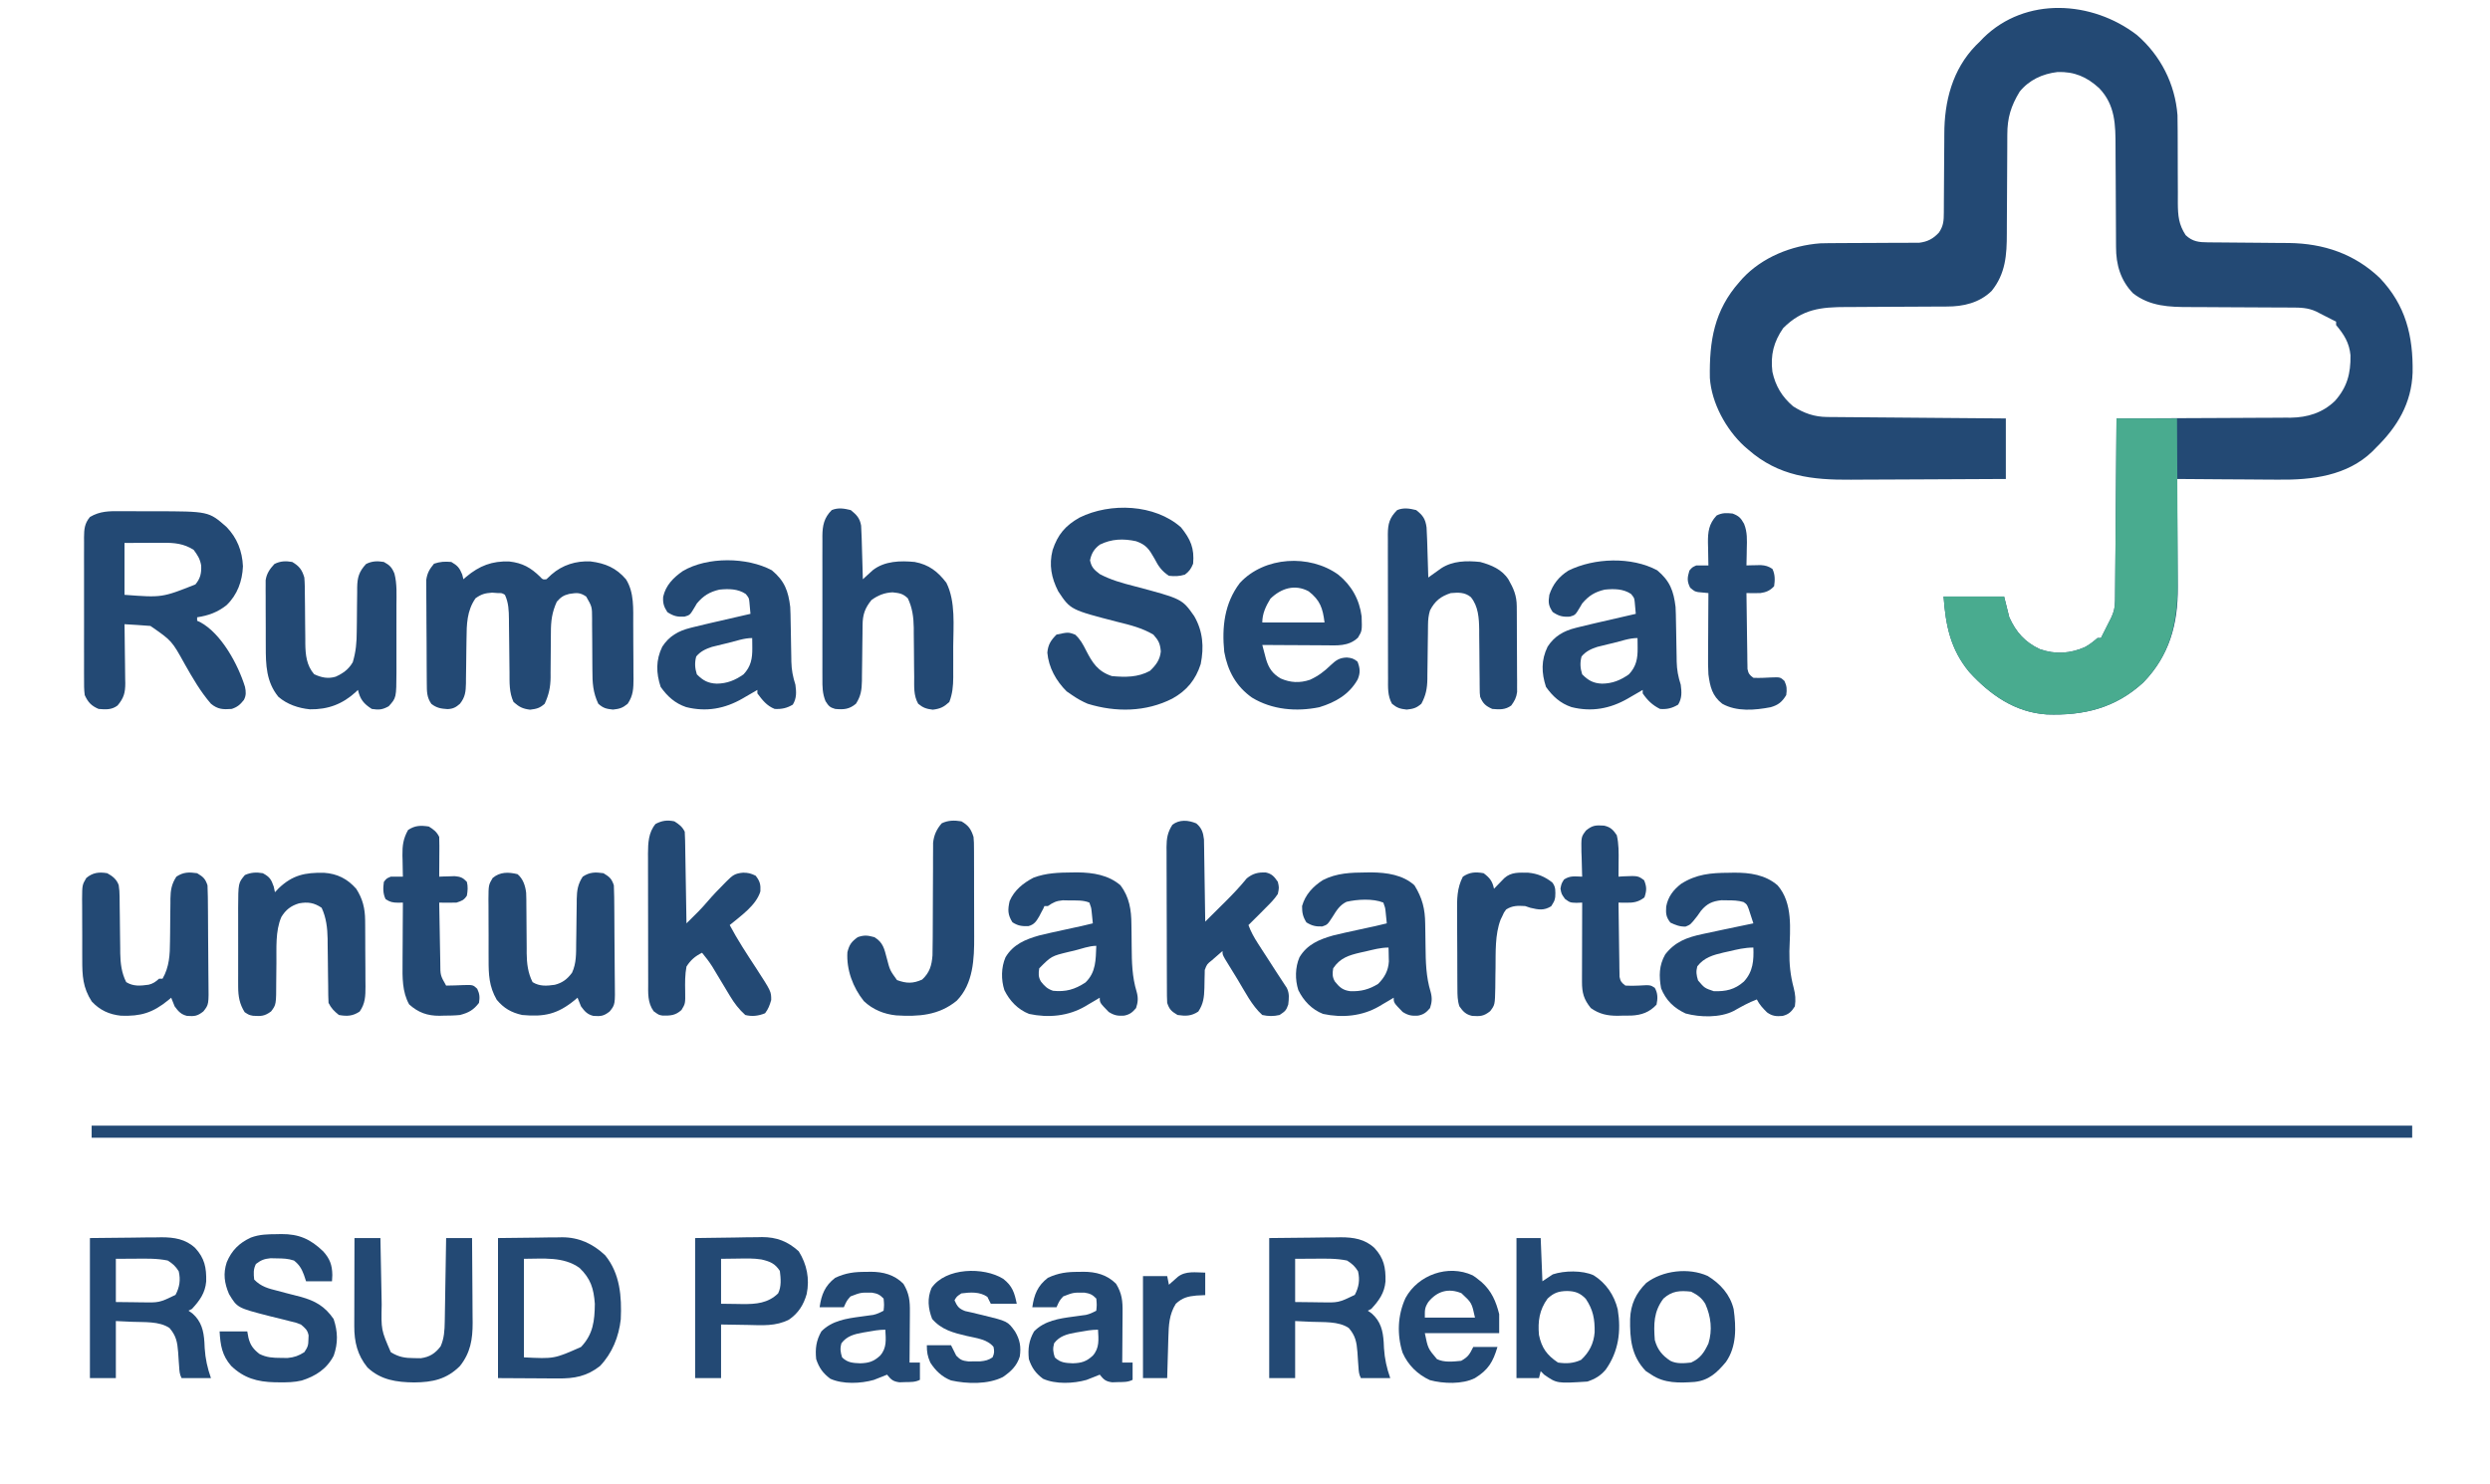 <?xml version="1.0" encoding="UTF-8"?>
<svg version="1.1" xmlns="http://www.w3.org/2000/svg" width="1440" height="858">
<path d="M0 0 C13.72 11.803 22.154 28.368 23.524 46.428 C23.606 49.614 23.646 52.794 23.63 55.98 C23.621 58.08 23.631 60.179 23.647 62.278 C23.686 68.236 23.688 74.194 23.686 80.152 C23.686 83.824 23.705 87.496 23.735 91.168 C23.746 93.222 23.734 95.275 23.721 97.329 C23.779 104.626 24.224 109.647 28.25 115.812 C32.243 119.564 35.911 119.938 41.243 119.97 C42.479 119.98 43.715 119.991 44.989 120.001 C45.65 120.005 46.311 120.008 46.992 120.012 C49.075 120.024 51.159 120.043 53.242 120.065 C59.166 120.126 65.09 120.18 71.015 120.214 C74.643 120.235 78.271 120.271 81.899 120.315 C83.927 120.335 85.955 120.341 87.983 120.346 C107.983 120.607 125.865 126.592 140.5 140.562 C155.541 156.342 159.845 174.164 159.492 195.266 C158.893 213.057 150.646 226.706 138.25 238.812 C137.264 239.83 137.264 239.83 136.258 240.867 C121.573 255.048 101.211 257.458 81.844 257.203 C80.14 257.196 78.437 257.19 76.733 257.186 C72.308 257.171 67.883 257.132 63.457 257.087 C58.918 257.046 54.379 257.028 49.84 257.008 C40.976 256.965 32.113 256.897 23.25 256.812 C23.259 257.769 23.268 258.725 23.277 259.711 C23.358 268.786 23.418 277.861 23.457 286.936 C23.478 291.6 23.506 296.264 23.552 300.928 C23.596 305.441 23.619 309.954 23.63 314.467 C23.637 316.177 23.651 317.886 23.673 319.596 C23.93 340.576 18.774 359.034 3.82 374.445 C-12.371 389.357 -30.707 393.744 -52.132 392.987 C-70.485 391.762 -84.834 381.635 -96.844 368.527 C-107.732 355.37 -110.549 341.631 -111.75 324.812 C-100.2 324.812 -88.65 324.812 -76.75 324.812 C-75.76 328.772 -74.77 332.733 -73.75 336.812 C-69.841 345.412 -64.724 351.228 -56.062 355.25 C-47.233 358.383 -38.318 357.821 -29.844 353.969 C-27.227 352.524 -24.996 350.778 -22.75 348.812 C-22.09 348.812 -21.43 348.812 -20.75 348.812 C-20.473 348.257 -20.196 347.701 -19.91 347.129 C-19.11 345.53 -18.305 343.934 -17.496 342.34 C-17.064 341.485 -16.632 340.631 -16.188 339.75 C-15.536 338.464 -15.536 338.464 -14.871 337.152 C-13.225 333.717 -12.622 331.042 -12.592 327.276 C-12.582 326.346 -12.572 325.416 -12.562 324.458 C-12.556 323.441 -12.551 322.423 -12.545 321.374 C-12.535 320.301 -12.525 319.228 -12.515 318.122 C-12.483 314.567 -12.458 311.012 -12.434 307.457 C-12.413 304.995 -12.392 302.533 -12.371 300.071 C-12.315 293.586 -12.266 287.1 -12.218 280.615 C-12.168 273.999 -12.112 267.383 -12.057 260.768 C-11.949 247.783 -11.847 234.798 -11.75 221.812 C-11.198 221.811 -10.647 221.81 -10.078 221.808 C3.386 221.771 16.851 221.712 30.316 221.629 C36.827 221.589 43.339 221.557 49.85 221.542 C56.14 221.526 62.429 221.492 68.719 221.444 C71.113 221.429 73.507 221.421 75.901 221.421 C79.266 221.418 82.63 221.391 85.995 221.358 C86.975 221.363 87.955 221.368 88.964 221.374 C98.758 221.227 107.363 218.598 114.531 211.738 C121.628 203.787 123.726 195.861 123.57 185.297 C122.91 178.119 119.846 173.229 115.25 167.812 C115.25 167.153 115.25 166.493 115.25 165.812 C114.693 165.535 114.136 165.258 113.562 164.973 C111.975 164.176 110.392 163.371 108.812 162.559 C107.967 162.127 107.121 161.695 106.25 161.25 C105.404 160.816 104.559 160.381 103.688 159.934 C98.927 157.744 94.537 157.667 89.351 157.671 C88.559 157.667 87.766 157.664 86.95 157.66 C85.231 157.653 83.511 157.647 81.792 157.644 C79.062 157.637 76.333 157.621 73.603 157.602 C65.843 157.55 58.082 157.502 50.322 157.487 C45.57 157.476 40.82 157.447 36.069 157.405 C34.267 157.393 32.464 157.388 30.662 157.39 C18.844 157.401 7.584 157.033 -2.188 149.422 C-9.4 141.993 -12.057 132.792 -12.021 122.649 C-12.026 121.864 -12.032 121.08 -12.037 120.271 C-12.047 118.578 -12.053 116.885 -12.055 115.192 C-12.059 112.504 -12.075 109.817 -12.096 107.129 C-12.151 99.492 -12.182 91.854 -12.206 84.217 C-12.222 79.533 -12.253 74.851 -12.291 70.168 C-12.303 68.392 -12.309 66.617 -12.309 64.842 C-12.31 52.023 -12.394 40.633 -21.75 30.812 C-28.938 24.25 -36.102 21.144 -45.883 21.469 C-54.549 22.508 -62.188 25.988 -67.75 32.812 C-72.801 41.127 -74.899 47.968 -74.892 57.641 C-74.895 58.414 -74.899 59.187 -74.902 59.984 C-74.91 61.658 -74.915 63.332 -74.919 65.006 C-74.926 67.664 -74.942 70.322 -74.96 72.98 C-75.012 80.537 -75.06 88.094 -75.076 95.65 C-75.086 100.279 -75.116 104.908 -75.157 109.537 C-75.169 111.292 -75.175 113.047 -75.172 114.801 C-75.161 127.13 -75.863 138.086 -83.984 148.094 C-91.033 154.955 -100.336 157.117 -109.913 157.084 C-110.698 157.089 -111.483 157.094 -112.291 157.1 C-113.984 157.11 -115.677 157.116 -117.371 157.117 C-120.058 157.121 -122.745 157.138 -125.433 157.158 C-133.071 157.213 -140.708 157.244 -148.346 157.269 C-153.029 157.285 -157.712 157.315 -162.395 157.354 C-164.17 157.365 -165.945 157.371 -167.721 157.371 C-182.751 157.372 -193.441 158.504 -204.5 169.562 C-210.011 177.523 -211.95 185.166 -210.75 194.812 C-208.97 203.046 -205.169 209.348 -198.75 214.812 C-192.464 218.812 -186.517 220.91 -179.049 220.971 C-178.133 220.981 -177.217 220.99 -176.274 221 C-175.282 221.006 -174.29 221.012 -173.268 221.018 C-171.687 221.033 -171.687 221.033 -170.074 221.048 C-166.595 221.079 -163.116 221.104 -159.637 221.129 C-157.222 221.149 -154.808 221.17 -152.394 221.192 C-146.043 221.247 -139.693 221.296 -133.342 221.345 C-126.86 221.395 -120.378 221.451 -113.896 221.506 C-101.181 221.613 -88.466 221.714 -75.75 221.812 C-75.75 233.363 -75.75 244.912 -75.75 256.812 C-90.077 256.903 -104.403 256.976 -118.73 257.02 C-125.384 257.041 -132.038 257.069 -138.691 257.114 C-145.123 257.158 -151.555 257.182 -157.988 257.192 C-160.431 257.199 -162.873 257.214 -165.316 257.235 C-187.76 257.427 -207.187 255.268 -224.75 239.812 C-225.5 239.168 -226.25 238.523 -227.023 237.859 C-237.555 228.154 -245.931 212.911 -246.911 198.432 C-247.275 177.071 -244.458 159.343 -229.75 142.812 C-229.219 142.2 -228.688 141.588 -228.141 140.957 C-216.648 128.561 -199.698 121.791 -183.078 120.535 C-179.247 120.424 -175.426 120.397 -171.594 120.406 C-170.193 120.397 -168.793 120.386 -167.392 120.373 C-162.266 120.331 -157.14 120.319 -152.014 120.307 C-147.647 120.296 -143.281 120.272 -138.914 120.232 C-136.885 120.219 -134.857 120.223 -132.828 120.228 C-131.593 120.218 -130.357 120.208 -129.084 120.197 C-127.462 120.194 -127.462 120.194 -125.807 120.191 C-120.972 119.592 -117.729 117.871 -114.438 114.312 C-111.779 110.374 -111.623 107.405 -111.608 102.759 C-111.601 101.51 -111.594 100.26 -111.587 98.973 C-111.585 98.304 -111.583 97.635 -111.581 96.947 C-111.574 94.837 -111.558 92.728 -111.54 90.619 C-111.488 84.621 -111.44 78.624 -111.424 72.626 C-111.414 68.952 -111.384 65.279 -111.343 61.606 C-111.331 60.22 -111.325 58.835 -111.328 57.45 C-111.351 38.447 -106.637 19.982 -93.043 6.047 C-92.286 5.31 -91.53 4.572 -90.75 3.812 C-90.086 3.116 -89.422 2.42 -88.738 1.703 C-64.295 -22.321 -25.873 -19.836 0 0 Z " fill="#234974" transform="translate(1235.75,20.188)"/>
<path d="M0 0 C442.86 0 885.72 0 1342 0 C1342 2.31 1342 4.62 1342 7 C899.14 7 456.28 7 0 7 C0 4.69 0 2.38 0 0 Z " fill="#234974" transform="translate(53,651)"/>
<path d="M0 0 C11.55 0 23.1 0 35 0 C35.091 14.605 35.164 29.209 35.207 43.814 C35.228 50.597 35.256 57.38 35.302 64.162 C35.346 70.718 35.369 77.273 35.38 83.828 C35.387 86.319 35.401 88.811 35.423 91.302 C35.621 114.943 32.703 134.976 15.57 152.633 C-0.621 167.545 -18.957 171.932 -40.382 171.175 C-58.735 169.949 -73.084 159.823 -85.094 146.715 C-95.982 133.558 -98.799 119.818 -100 103 C-88.45 103 -76.9 103 -65 103 C-64.01 106.96 -63.02 110.92 -62 115 C-58.091 123.6 -52.974 129.416 -44.312 133.438 C-35.483 136.57 -26.568 136.008 -18.094 132.156 C-15.477 130.711 -13.246 128.965 -11 127 C-10.34 127 -9.68 127 -9 127 C-8.584 126.167 -8.584 126.167 -8.16 125.316 C-7.36 123.718 -6.555 122.122 -5.746 120.527 C-5.314 119.673 -4.882 118.818 -4.438 117.938 C-4.003 117.08 -3.569 116.223 -3.121 115.34 C-1.475 111.904 -0.872 109.229 -0.842 105.463 C-0.832 104.534 -0.822 103.604 -0.812 102.646 C-0.806 101.628 -0.801 100.61 -0.795 99.562 C-0.785 98.488 -0.775 97.415 -0.765 96.309 C-0.733 92.754 -0.708 89.199 -0.684 85.645 C-0.663 83.183 -0.642 80.721 -0.621 78.259 C-0.565 71.773 -0.516 65.288 -0.468 58.802 C-0.418 52.186 -0.362 45.571 -0.307 38.955 C-0.199 25.97 -0.098 12.985 0 0 Z " fill="#49AB8F" transform="translate(1224,242)"/>
<path d="M0 0 C1.537 -0.001 1.537 -0.001 3.105 -0.002 C5.268 0.001 7.432 0.011 9.595 0.027 C12.867 0.051 16.138 0.048 19.41 0.041 C50.95 0.082 50.95 0.082 61.238 9.082 C67.383 15.421 70.385 23.069 70.773 31.863 C70.417 40.447 67.514 48.407 61.273 54.363 C55.993 58.509 50.871 60.34 44.273 61.363 C44.273 62.023 44.273 62.683 44.273 63.363 C44.859 63.628 45.444 63.892 46.047 64.164 C58.343 70.787 68.001 88.751 71.965 101.605 C72.549 104.394 72.684 106.599 71.312 109.152 C69.185 111.873 67.562 113.267 64.273 114.363 C59.222 114.737 56.223 114.622 52.273 111.363 C46.204 104.366 41.722 96.557 37.168 88.535 C29.629 74.909 29.629 74.909 17.273 66.363 C14.707 66.136 12.157 65.947 9.586 65.801 C8.884 65.758 8.182 65.714 7.459 65.67 C5.731 65.564 4.002 65.463 2.273 65.363 C2.294 66.574 2.315 67.784 2.337 69.032 C2.41 73.538 2.455 78.044 2.493 82.551 C2.513 84.498 2.541 86.446 2.575 88.394 C2.624 91.199 2.646 94.003 2.664 96.809 C2.685 97.674 2.705 98.54 2.727 99.432 C2.729 104.913 1.926 108.011 -1.727 112.363 C-5.136 114.95 -8.565 114.728 -12.727 114.363 C-16.954 112.538 -18.802 110.508 -20.727 106.363 C-21.163 103.201 -21.136 100.067 -21.115 96.879 C-21.12 95.93 -21.125 94.982 -21.131 94.005 C-21.144 90.874 -21.135 87.744 -21.125 84.613 C-21.127 82.435 -21.13 80.257 -21.134 78.079 C-21.138 73.516 -21.132 68.953 -21.118 64.391 C-21.101 58.543 -21.11 52.695 -21.128 46.848 C-21.139 42.351 -21.136 37.854 -21.128 33.357 C-21.126 31.201 -21.128 29.044 -21.135 26.888 C-21.143 23.875 -21.131 20.861 -21.115 17.848 C-21.121 16.957 -21.127 16.067 -21.133 15.149 C-21.085 10.418 -20.862 7.167 -17.727 3.363 C-11.94 -0.07 -6.61 -0.063 0 0 Z M2.273 18.363 C2.273 28.263 2.273 38.163 2.273 48.363 C23.941 50 23.941 50 43.273 42.363 C46.142 38.922 46.816 35.916 46.621 31.422 C45.983 27.646 44.578 25.456 42.273 22.363 C36.525 18.694 31.137 18.236 24.441 18.266 C22.694 18.269 22.694 18.269 20.911 18.273 C19.442 18.282 17.974 18.291 16.461 18.301 C9.438 18.332 9.438 18.332 2.273 18.363 Z " fill="#234974" transform="translate(69.727,295.637)"/>
<path d="M0 0 C3.569 2.062 4.764 3.414 6.312 7.25 C6.539 8.158 6.766 9.065 7 10 C7.534 9.529 8.067 9.059 8.617 8.574 C16.233 2.21 23.565 -0.668 33.559 -0.277 C41.148 0.585 45.926 3.261 51.371 8.574 C52.89 10.22 52.89 10.22 55 10 C56.01 9.117 56.983 8.193 57.938 7.25 C64.266 1.709 72.163 -0.737 80.527 -0.312 C89.031 0.762 95.328 3.4 101 10 C105.848 17.609 105.169 27.187 105.203 35.848 C105.209 36.978 105.215 38.108 105.22 39.272 C105.23 41.653 105.236 44.034 105.24 46.415 C105.25 50.054 105.281 53.692 105.312 57.33 C105.319 59.648 105.324 61.967 105.328 64.285 C105.34 65.37 105.353 66.454 105.366 67.572 C105.349 73.116 105.223 77.255 102 82 C99.068 84.443 97.312 84.967 93.5 85.375 C89.626 84.96 87.909 84.586 85 82 C81.913 75.468 81.572 69.831 81.594 62.676 C81.583 61.611 81.572 60.547 81.561 59.45 C81.515 54.924 81.504 50.399 81.489 45.873 C81.473 42.557 81.44 39.242 81.406 35.926 C81.409 34.905 81.412 33.884 81.415 32.832 C81.393 25.902 81.393 25.902 78 20 C74.237 17.492 72.535 17.849 68.219 18.473 C64.878 19.267 63.255 20.413 61 23 C58.203 29.147 57.571 34.205 57.594 40.906 C57.577 42.292 57.577 42.292 57.561 43.707 C57.527 46.638 57.511 49.569 57.5 52.5 C57.485 56.365 57.452 60.229 57.406 64.094 C57.409 64.968 57.412 65.842 57.415 66.743 C57.346 72.481 56.41 76.769 54 82 C51.13 84.551 49.372 84.953 45.562 85.438 C41.261 84.909 39.24 83.863 36 81 C33.387 75.436 33.687 69.706 33.656 63.688 C33.642 62.6 33.627 61.513 33.612 60.393 C33.55 55.757 33.51 51.121 33.468 46.485 C33.434 43.094 33.389 39.703 33.344 36.312 C33.338 35.269 33.333 34.225 33.328 33.149 C33.259 28.095 33.16 23.678 31 19 C29.286 17.964 29.286 17.964 27 18 C25.329 17.876 25.329 17.876 23.625 17.75 C19.477 18.036 17.392 18.588 14 21 C8.979 28.244 8.86 36.081 8.789 44.598 C8.761 46.469 8.732 48.341 8.703 50.213 C8.662 53.145 8.625 56.076 8.599 59.008 C8.571 61.851 8.525 64.693 8.477 67.535 C8.473 68.409 8.47 69.283 8.467 70.184 C8.371 74.943 8.066 78.126 5 82 C2.63 84.091 0.991 84.956 -2.184 85.098 C-6.031 84.839 -8.374 84.469 -11.5 82.125 C-14.23 78.258 -14.14 74.938 -14.177 70.329 C-14.184 69.655 -14.19 68.982 -14.197 68.288 C-14.217 66.06 -14.228 63.833 -14.238 61.605 C-14.242 60.843 -14.246 60.081 -14.251 59.296 C-14.271 55.263 -14.286 51.229 -14.295 47.196 C-14.306 43.036 -14.341 38.877 -14.38 34.718 C-14.407 31.514 -14.415 28.31 -14.418 25.105 C-14.423 23.572 -14.435 22.039 -14.453 20.506 C-14.478 18.357 -14.477 16.209 -14.47 14.059 C-14.476 12.838 -14.482 11.617 -14.488 10.359 C-13.9 6.308 -12.586 4.141 -10 1 C-6.394 -0.202 -3.79 -0.327 0 0 Z " fill="#234974" transform="translate(261,325)"/>
<path d="M0 0 C5.571 6.955 7.786 12.084 7 21 C5.754 23.99 4.81 25.393 2.25 27.312 C-1.021 28.312 -3.597 28.358 -7 28 C-11.18 25.257 -13.117 22.405 -15.375 18 C-18.434 12.611 -20.122 10.057 -26 8 C-33.354 6.414 -40.18 6.615 -47 10 C-50.252 12.49 -51.795 14.995 -52.625 19.062 C-51.753 23.163 -50.308 24.434 -47 27 C-40.711 30.34 -34.119 32.2 -27.25 33.938 C0.592 41.317 0.592 41.317 7.625 51.309 C12.663 60.024 13.381 69.141 11.387 79.047 C8.489 88.084 3.324 94.416 -5.002 99.012 C-20.254 106.806 -37.743 107.038 -54 102 C-57.24 100.618 -60.104 98.997 -63 97 C-64.052 96.278 -65.104 95.556 -66.188 94.812 C-72.258 88.742 -76.558 81.043 -77.312 72.438 C-76.887 67.761 -75.27 65.27 -72 62 C-65.222 60.556 -65.222 60.556 -61.25 62 C-58.327 64.598 -56.736 67.561 -55 71 C-51.259 78.322 -48.15 83.287 -40 86 C-32.244 86.714 -24.922 86.776 -18 83 C-14.501 79.703 -12.153 76.592 -11.688 71.75 C-12.067 67.197 -12.972 65.407 -16 62 C-22.57 58.159 -29.274 56.485 -36.625 54.688 C-63.925 47.644 -63.925 47.644 -71 37 C-74.992 29.221 -76.445 21.658 -74.27 13.141 C-71.286 4.129 -66.914 -1.017 -58.676 -5.68 C-40.88 -14.461 -15.215 -13.501 0 0 Z " fill="#234974" transform="translate(683,305)"/>
<path d="M0 0 C3.437 2.764 5.267 4.683 6 9 C6.149 11.388 6.248 13.78 6.316 16.172 C6.337 16.854 6.358 17.537 6.379 18.24 C6.445 20.41 6.504 22.58 6.562 24.75 C6.606 26.225 6.649 27.701 6.693 29.176 C6.8 32.784 6.902 36.392 7 40 C7.522 39.517 8.045 39.034 8.583 38.537 C9.283 37.905 9.982 37.272 10.703 36.621 C11.391 35.994 12.078 35.367 12.786 34.72 C19.623 29.407 28.697 29.192 37 30 C45.145 31.518 50.387 35.539 55.312 42.062 C60.741 52.846 59.31 67.113 59.261 78.822 C59.25 81.89 59.261 84.956 59.273 88.023 C59.272 89.992 59.27 91.961 59.266 93.93 C59.27 94.837 59.274 95.745 59.278 96.679 C59.24 101.827 58.84 106.168 57 111 C53.769 113.931 51.77 114.905 47.438 115.438 C43.735 114.966 41.865 114.374 39 112 C36.248 107.173 36.703 101.937 36.691 96.547 C36.666 94.462 36.641 92.378 36.615 90.293 C36.587 87.024 36.563 83.754 36.544 80.485 C36.522 77.318 36.482 74.151 36.441 70.984 C36.441 70.018 36.441 69.053 36.441 68.057 C36.354 61.995 35.646 56.525 33 51 C30.048 48.217 28.229 48.026 24.188 47.562 C19.527 47.765 15.769 49.276 12 52 C8.192 56.686 6.893 60.47 6.842 66.398 C6.827 67.69 6.827 67.69 6.811 69.008 C6.804 69.931 6.797 70.854 6.789 71.805 C6.761 73.77 6.732 75.734 6.703 77.699 C6.662 80.789 6.625 83.878 6.599 86.968 C6.571 89.956 6.525 92.942 6.477 95.93 C6.473 96.849 6.47 97.768 6.467 98.714 C6.368 103.877 5.889 107.539 3 112 C-0.883 115.236 -4.039 115.451 -9 115 C-12.114 114.135 -12.832 113.264 -14.585 110.519 C-16.41 105.981 -16.421 102.168 -16.388 97.326 C-16.393 96.369 -16.399 95.412 -16.404 94.427 C-16.417 91.274 -16.409 88.122 -16.398 84.969 C-16.4 82.772 -16.403 80.575 -16.407 78.379 C-16.412 73.779 -16.405 69.179 -16.391 64.58 C-16.374 58.688 -16.384 52.797 -16.402 46.906 C-16.413 42.371 -16.409 37.836 -16.401 33.302 C-16.399 31.13 -16.402 28.957 -16.409 26.785 C-16.417 23.748 -16.405 20.711 -16.388 17.674 C-16.394 16.779 -16.4 15.884 -16.407 14.963 C-16.345 8.911 -15.452 4.452 -11 0 C-7.24 -1.532 -3.869 -0.95 0 0 Z " fill="#234974" transform="translate(492,295)"/>
<path d="M0 0 C3.95 3.092 5.315 5.125 6 10 C6.145 12.275 6.246 14.553 6.316 16.832 C6.358 18.124 6.4 19.417 6.443 20.748 C6.483 22.103 6.523 23.458 6.562 24.812 C6.606 26.187 6.649 27.561 6.693 28.936 C6.799 32.29 6.901 35.645 7 39 C7.677 38.511 8.354 38.023 9.051 37.519 C9.944 36.883 10.838 36.246 11.758 35.59 C12.641 34.957 13.524 34.324 14.434 33.672 C21.155 29.293 29.187 29.175 37 30 C43.476 31.742 49.659 34.332 53.371 40.148 C56.377 45.412 58.12 49.456 58.161 55.585 C58.171 56.73 58.18 57.875 58.19 59.055 C58.194 60.292 58.199 61.53 58.203 62.805 C58.209 64.076 58.215 65.347 58.22 66.657 C58.23 69.349 58.237 72.04 58.24 74.732 C58.246 78.174 58.27 81.616 58.298 85.058 C58.321 88.349 58.323 91.639 58.328 94.93 C58.34 96.163 58.353 97.397 58.366 98.667 C58.363 99.819 58.36 100.97 58.356 102.156 C58.362 103.671 58.362 103.671 58.367 105.217 C57.938 108.472 56.9 110.347 55 113 C51.578 115.566 48.154 115.364 44 115 C40.171 113.298 38.552 111.844 37 108 C36.742 105.795 36.742 105.795 36.729 103.374 C36.719 102.463 36.708 101.551 36.698 100.612 C36.696 99.633 36.694 98.653 36.691 97.645 C36.666 95.557 36.641 93.469 36.615 91.381 C36.587 88.101 36.563 84.82 36.544 81.54 C36.522 78.366 36.482 75.193 36.441 72.02 C36.441 71.05 36.441 70.081 36.441 69.083 C36.348 62.584 35.938 55.501 31.584 50.313 C28.088 47.416 24.325 47.645 20 48 C14.204 49.892 10.868 52.494 8 58 C7.138 60.814 6.868 63.354 6.842 66.29 C6.827 67.547 6.827 67.547 6.811 68.83 C6.804 69.728 6.797 70.626 6.789 71.551 C6.761 73.466 6.732 75.38 6.703 77.295 C6.662 80.303 6.625 83.312 6.599 86.32 C6.571 89.231 6.525 92.14 6.477 95.051 C6.473 95.943 6.47 96.835 6.467 97.753 C6.359 103.238 5.608 107.144 3 112 C0.08 114.514 -1.658 114.963 -5.5 115.375 C-9.271 114.971 -11.092 114.409 -14 112 C-16.608 107.32 -16.289 102.538 -16.275 97.332 C-16.28 96.364 -16.285 95.396 -16.29 94.399 C-16.304 91.203 -16.303 88.008 -16.301 84.812 C-16.305 82.59 -16.309 80.367 -16.314 78.144 C-16.321 73.487 -16.321 68.83 -16.316 64.173 C-16.31 58.204 -16.327 52.236 -16.35 46.267 C-16.365 41.677 -16.366 37.088 -16.363 32.498 C-16.363 30.297 -16.368 28.096 -16.378 25.895 C-16.391 22.819 -16.384 19.744 -16.372 16.668 C-16.384 15.304 -16.384 15.304 -16.395 13.913 C-16.345 7.864 -15.392 4.392 -11 0 C-7.24 -1.532 -3.869 -0.95 0 0 Z " fill="#234974" transform="translate(819,295)"/>
<path d="M0 0 C7.367 6.139 9.498 11.915 10.625 21.188 C10.784 24.104 10.832 27.018 10.871 29.938 C10.904 31.615 10.937 33.292 10.971 34.969 C11.018 37.582 11.063 40.195 11.102 42.809 C11.142 45.352 11.193 47.895 11.246 50.438 C11.255 51.211 11.263 51.984 11.272 52.78 C11.38 57.603 12.152 61.594 13.625 66.188 C14.196 70.46 14.379 73.931 12.125 77.688 C8.676 79.757 5.638 80.38 1.625 80.188 C-2.957 78.376 -5.497 75.052 -8.375 71.188 C-8.375 70.528 -8.375 69.868 -8.375 69.188 C-9.328 69.742 -10.28 70.296 -11.262 70.867 C-12.529 71.599 -13.795 72.331 -15.062 73.062 C-16.001 73.61 -16.001 73.61 -16.959 74.168 C-27.199 80.065 -37.917 82.05 -49.562 79.125 C-55.988 76.956 -60.447 72.924 -64.312 67.438 C-66.962 59.334 -67.156 51.921 -63.375 44.188 C-59.449 38.095 -54.06 35.038 -47.125 33.312 C-46.209 33.081 -46.209 33.081 -45.275 32.845 C-42.979 32.273 -40.678 31.728 -38.375 31.188 C-36.773 30.811 -36.773 30.811 -35.139 30.427 C-27.557 28.652 -19.969 26.91 -12.375 25.188 C-12.496 23.739 -12.628 22.291 -12.766 20.844 C-12.838 20.037 -12.911 19.231 -12.985 18.4 C-13.248 15.993 -13.248 15.993 -15.125 13.688 C-19.678 10.652 -25.032 10.645 -30.375 11.188 C-36.01 12.508 -39.607 14.706 -43.375 19.188 C-43.737 19.808 -44.099 20.428 -44.473 21.066 C-47.347 25.889 -47.347 25.889 -50.516 26.809 C-54.705 27.037 -56.884 26.508 -60.438 24.188 C-62.441 21.085 -63.117 19.008 -62.852 15.301 C-61.356 8.67 -56.926 4.206 -51.488 0.438 C-37.311 -7.948 -14.289 -7.674 0 0 Z M-25.188 42 C-26.281 42.261 -27.375 42.522 -28.502 42.791 C-29.56 43.052 -30.617 43.313 -31.707 43.582 C-33.157 43.936 -33.157 43.936 -34.636 44.296 C-38.234 45.467 -41.332 46.907 -43.75 49.875 C-44.717 53.452 -44.519 56.661 -43.375 60.188 C-39.767 63.795 -36.911 65.355 -31.875 65.562 C-25.875 65.493 -21.263 63.619 -16.375 60.188 C-12.107 55.683 -11.248 51.033 -11.312 45 C-11.322 43.913 -11.331 42.827 -11.34 41.707 C-11.351 40.876 -11.363 40.044 -11.375 39.188 C-16.014 39.188 -20.707 40.895 -25.188 42 Z " fill="#234974" transform="translate(446.375,329.812)"/>
<path d="M0 0 C7.367 6.139 9.498 11.915 10.625 21.188 C10.784 24.104 10.832 27.018 10.871 29.938 C10.904 31.615 10.937 33.292 10.971 34.969 C11.018 37.582 11.063 40.195 11.102 42.809 C11.142 45.352 11.193 47.895 11.246 50.438 C11.255 51.211 11.263 51.984 11.272 52.78 C11.38 57.603 12.152 61.594 13.625 66.188 C14.196 70.46 14.379 73.931 12.125 77.688 C8.665 79.764 5.662 80.515 1.625 80.188 C-2.768 77.991 -5.61 75.228 -8.375 71.188 C-8.375 70.528 -8.375 69.868 -8.375 69.188 C-9.328 69.742 -10.28 70.296 -11.262 70.867 C-12.529 71.599 -13.795 72.331 -15.062 73.062 C-16.001 73.61 -16.001 73.61 -16.959 74.168 C-27.199 80.065 -37.917 82.05 -49.562 79.125 C-55.988 76.956 -60.447 72.924 -64.312 67.438 C-66.962 59.334 -67.156 51.921 -63.375 44.188 C-59.449 38.095 -54.06 35.038 -47.125 33.312 C-46.209 33.081 -46.209 33.081 -45.275 32.845 C-42.979 32.273 -40.678 31.728 -38.375 31.188 C-36.773 30.811 -36.773 30.811 -35.139 30.427 C-27.557 28.652 -19.969 26.91 -12.375 25.188 C-12.496 23.739 -12.628 22.291 -12.766 20.844 C-12.838 20.037 -12.911 19.231 -12.985 18.4 C-13.248 15.993 -13.248 15.993 -15.125 13.688 C-19.678 10.652 -25.032 10.645 -30.375 11.188 C-36.01 12.508 -39.607 14.706 -43.375 19.188 C-43.737 19.808 -44.099 20.428 -44.473 21.066 C-47.347 25.889 -47.347 25.889 -50.516 26.809 C-54.744 27.04 -56.88 26.521 -60.438 24.125 C-62.919 20.363 -63.053 18.632 -62.375 14.188 C-60.341 8.015 -56.832 3.677 -51.375 0.188 C-36.436 -7.223 -14.828 -7.963 0 0 Z M-25.188 42 C-26.281 42.261 -27.375 42.522 -28.502 42.791 C-29.56 43.052 -30.617 43.313 -31.707 43.582 C-33.157 43.936 -33.157 43.936 -34.636 44.296 C-38.234 45.467 -41.332 46.907 -43.75 49.875 C-44.717 53.452 -44.519 56.661 -43.375 60.188 C-39.767 63.795 -36.911 65.355 -31.875 65.562 C-25.875 65.493 -21.263 63.619 -16.375 60.188 C-12.107 55.683 -11.248 51.033 -11.312 45 C-11.322 43.913 -11.331 42.827 -11.34 41.707 C-11.351 40.876 -11.363 40.044 -11.375 39.188 C-16.014 39.188 -20.707 40.895 -25.188 42 Z " fill="#234974" transform="translate(958.375,329.812)"/>
<path d="M0 0 C2.81 1.794 4.509 3.019 6 6 C6.119 7.695 6.177 9.394 6.205 11.092 C6.225 12.153 6.245 13.214 6.266 14.307 C6.282 15.456 6.299 16.605 6.316 17.789 C6.337 18.963 6.358 20.136 6.379 21.345 C6.445 25.105 6.504 28.865 6.562 32.625 C6.606 35.169 6.649 37.714 6.693 40.258 C6.801 46.505 6.902 52.753 7 59 C8.431 57.582 9.861 56.163 11.289 54.742 C12.085 53.952 12.881 53.161 13.702 52.347 C15.677 50.329 17.548 48.276 19.375 46.125 C22.381 42.624 25.558 39.33 28.812 36.062 C29.293 35.577 29.774 35.092 30.269 34.592 C33.636 31.24 34.981 30.084 39.812 29.688 C42.846 29.754 44.167 30.08 47 31.438 C49.475 34.609 49.965 36.518 49.742 40.5 C47.336 48.606 38.295 54.763 32 60 C36.581 68.644 41.94 76.758 47.293 84.938 C56.004 98.387 56.004 98.387 55.996 103.328 C55.133 106.299 54.358 108.542 52.438 111 C48.708 112.53 44.929 113.007 41 112 C37.306 108.678 34.7 105.247 32.152 101 C31.814 100.442 31.475 99.884 31.126 99.309 C30.057 97.543 28.996 95.772 27.938 94 C26.874 92.229 25.808 90.459 24.738 88.691 C23.769 87.089 22.806 85.482 21.844 83.875 C20.055 81.085 18.118 78.546 16 76 C11.978 78.032 9.433 80.184 7 84 C6.123 88.686 6.149 93.388 6.25 98.141 C6.36 105.407 6.36 105.407 4.113 109.113 C0.571 112.276 -2.119 112.4 -6.738 112.348 C-9 112 -9 112 -12 109.812 C-15.609 104.737 -15.149 99.342 -15.145 93.298 C-15.149 92.432 -15.152 91.566 -15.155 90.674 C-15.165 87.818 -15.167 84.962 -15.168 82.105 C-15.171 80.114 -15.175 78.122 -15.178 76.131 C-15.184 71.957 -15.186 67.784 -15.185 63.61 C-15.185 58.274 -15.199 52.938 -15.216 47.602 C-15.227 43.488 -15.229 39.374 -15.229 35.261 C-15.23 33.294 -15.234 31.327 -15.242 29.361 C-15.252 26.604 -15.249 23.847 -15.243 21.091 C-15.249 20.286 -15.254 19.481 -15.26 18.651 C-15.226 12.54 -14.976 6.325 -10.875 1.5 C-7.121 -0.459 -4.152 -0.856 0 0 Z " fill="#234974" transform="translate(390,475)"/>
<path d="M0 0 C3.126 2.59 4.02 5.311 4.466 9.312 C4.479 10.189 4.493 11.066 4.506 11.97 C4.526 12.971 4.546 13.971 4.567 15.002 C4.578 16.07 4.59 17.138 4.602 18.238 C4.621 19.341 4.64 20.444 4.66 21.58 C4.72 25.095 4.766 28.61 4.812 32.125 C4.851 34.511 4.89 36.897 4.93 39.283 C5.026 45.126 5.111 50.969 5.188 56.812 C8.254 53.775 11.315 50.732 14.375 47.688 C15.239 46.832 16.104 45.976 16.994 45.094 C21.29 40.814 25.365 36.517 29.188 31.812 C32.731 28.939 35.776 28.207 40.25 28.402 C43.789 29.152 45.208 30.905 47.188 33.812 C47.938 37.125 47.938 37.125 47.188 40.812 C45.209 43.838 42.75 46.277 40.188 48.812 C39.299 49.714 38.411 50.615 37.496 51.543 C35.076 53.983 32.64 56.405 30.188 58.812 C31.607 62.717 33.452 66.004 35.707 69.488 C36.4 70.564 37.093 71.64 37.807 72.748 C38.538 73.874 39.269 74.999 40 76.125 C42.105 79.384 44.209 82.644 46.309 85.906 C47.462 87.69 48.623 89.469 49.799 91.239 C50.252 91.932 50.705 92.625 51.172 93.34 C51.557 93.919 51.942 94.497 52.339 95.094 C53.974 98.406 53.61 101.187 53.188 104.812 C52.017 108.233 51.314 108.728 48.188 110.812 C44.679 111.616 41.701 111.583 38.188 110.812 C32.095 105.361 28.052 97.076 23.823 90.135 C22.734 88.349 21.634 86.57 20.533 84.791 C19.835 83.654 19.138 82.517 18.441 81.379 C17.816 80.357 17.19 79.336 16.545 78.283 C15.188 75.812 15.188 75.812 15.188 73.812 C13.895 74.937 12.604 76.062 11.312 77.188 C10.593 77.814 9.874 78.44 9.133 79.086 C6.173 81.435 6.173 81.435 4.916 84.78 C4.904 85.57 4.892 86.359 4.879 87.172 C4.854 88.041 4.829 88.91 4.803 89.805 C4.768 91.628 4.737 93.45 4.709 95.273 C4.551 100.491 4.167 104.333 1.188 108.812 C-2.836 111.495 -6.085 111.501 -10.812 110.812 C-14.311 108.699 -15.518 107.695 -16.812 103.812 C-16.906 102.481 -16.947 101.145 -16.953 99.81 C-16.959 98.998 -16.964 98.186 -16.97 97.35 C-16.971 96.463 -16.972 95.577 -16.974 94.663 C-16.979 93.726 -16.984 92.789 -16.989 91.824 C-17.003 88.72 -17.01 85.616 -17.016 82.512 C-17.021 80.356 -17.027 78.2 -17.033 76.043 C-17.043 71.52 -17.049 66.996 -17.053 62.473 C-17.058 56.679 -17.082 50.885 -17.111 45.092 C-17.129 40.637 -17.135 36.182 -17.136 31.727 C-17.139 29.591 -17.147 27.455 -17.16 25.319 C-17.177 22.329 -17.175 19.34 -17.169 16.35 C-17.178 15.47 -17.187 14.589 -17.197 13.681 C-17.163 8.642 -16.601 5.186 -13.812 0.812 C-9.754 -2.376 -4.561 -1.926 0 0 Z " fill="#234974" transform="translate(691.812,476.188)"/>
<path d="M0 0 C7.622 6.186 12.216 14.318 13.48 24.137 C13.754 32.45 13.754 32.45 11.371 36.402 C5.965 41.591 -0.806 40.917 -7.836 40.844 C-8.871 40.841 -9.905 40.838 -10.971 40.835 C-14.262 40.824 -17.553 40.799 -20.844 40.773 C-23.081 40.763 -25.318 40.754 -27.555 40.746 C-33.026 40.724 -38.497 40.691 -43.969 40.648 C-43.508 42.411 -43.042 44.173 -42.574 45.934 C-42.315 46.915 -42.056 47.896 -41.79 48.906 C-40.238 54.089 -37.993 57.32 -33.344 60.023 C-27.687 62.506 -22.293 62.757 -16.426 60.801 C-11.655 58.619 -8.151 55.996 -4.406 52.336 C-1.314 49.43 0.616 48.072 4.906 47.898 C7.765 48.188 8.801 48.467 11.094 50.273 C12.586 54.055 12.833 56.793 11.188 60.602 C6.277 69.294 -1.609 73.788 -10.969 76.648 C-24.202 79.349 -38.265 78.198 -49.941 71.082 C-59.121 64.591 -63.969 55.665 -65.969 44.648 C-67.402 30.297 -65.894 16.593 -56.957 4.805 C-42.762 -10.589 -16.605 -11.986 0 0 Z M-39.281 13.898 C-41.928 18.211 -43.969 22.539 -43.969 27.648 C-32.089 27.648 -20.209 27.648 -7.969 27.648 C-9.003 19.372 -10.497 14.8 -17.141 9.633 C-25.177 5.305 -33.112 7.896 -39.281 13.898 Z " fill="#234974" transform="translate(773.969,332.352)"/>
<path d="M0 0 C1.038 -0.021 2.077 -0.041 3.146 -0.062 C12.258 -0.108 21.187 1.119 28.312 7.25 C37.322 17.614 35.505 32.587 35.146 45.385 C35.032 52.787 35.704 59.314 37.61 66.479 C38.601 70.386 38.885 73.243 38.312 77.25 C36.301 80.364 34.854 81.847 31.223 82.797 C27.564 83.122 25.241 82.917 22.211 80.742 C19.841 78.411 17.804 76.234 16.312 73.25 C11.576 75.029 7.326 77.419 2.934 79.91 C-4.89 83.909 -16.499 83.664 -24.883 81.379 C-31.644 78.226 -36.29 73.743 -39.062 66.812 C-40.315 59.671 -40.307 53.646 -36.688 47.25 C-30.972 39.866 -24.112 37.365 -15.18 35.461 C-14.491 35.312 -13.803 35.163 -13.093 35.01 C-10.918 34.542 -8.74 34.083 -6.562 33.625 C-5.095 33.311 -3.627 32.995 -2.16 32.68 C3.324 31.503 8.81 30.338 14.312 29.25 C13.747 27.452 13.16 25.662 12.562 23.875 C12.075 22.378 12.075 22.378 11.578 20.852 C10.535 18.221 10.535 18.221 8.602 16.918 C5.493 16.011 2.674 15.948 -0.562 15.938 C-2.353 15.912 -2.353 15.912 -4.18 15.887 C-9.469 16.434 -12.522 17.866 -15.961 21.949 C-16.654 22.935 -17.348 23.921 -18.062 24.938 C-22.034 29.992 -22.034 29.992 -24.867 31.109 C-28.204 31.235 -30.715 30.237 -33.688 28.812 C-36.217 25.571 -36.35 23.588 -36.105 19.559 C-35.083 13.911 -31.996 9.866 -27.461 6.379 C-18.628 0.756 -10.232 0.05 0 0 Z M-0.062 45.5 C-0.996 45.705 -1.929 45.91 -2.891 46.121 C-8.938 47.534 -14.191 48.994 -18.125 54.125 C-18.949 57.237 -18.63 59.171 -17.688 62.25 C-13.902 66.695 -13.902 66.695 -8.586 68.488 C-1.597 68.694 3.522 67.597 8.848 62.895 C14.179 57.096 14.574 50.702 14.312 43.25 C9.279 43.25 4.82 44.356 -0.062 45.5 Z " fill="#234974" transform="translate(999.688,504.75)"/>
<path d="M0 0 C1.009 -0.01 2.019 -0.02 3.059 -0.031 C11.801 0.071 21.121 1.369 27.812 7.438 C32.391 14.89 33.942 21.05 34.023 29.719 C34.052 31.383 34.08 33.047 34.109 34.711 C34.15 37.313 34.187 39.915 34.214 42.517 C34.316 51.685 34.47 60.258 37.178 69.107 C38.117 72.557 37.937 75.065 36.812 78.438 C34.684 80.953 33.144 82.177 29.879 82.816 C26.141 83.035 24.232 82.699 21 80.688 C15.812 75.352 15.812 75.352 15.812 72.438 C14.883 72.992 13.954 73.546 12.996 74.117 C11.748 74.849 10.499 75.581 9.25 76.312 C8.336 76.86 8.336 76.86 7.404 77.418 C-2.435 83.145 -13.948 84.216 -25.047 81.82 C-31.506 79.304 -36.334 74.232 -39.355 68.047 C-41.278 62.017 -41.231 54.904 -38.688 49.062 C-34.268 41.604 -27.172 38.699 -19.188 36.438 C-14.601 35.312 -9.992 34.304 -5.375 33.312 C-2.973 32.789 -0.57 32.266 1.832 31.742 C2.885 31.515 3.938 31.288 5.023 31.054 C7.297 30.551 9.557 30.018 11.812 29.438 C11.671 28 11.524 26.562 11.375 25.125 C11.294 24.324 11.213 23.524 11.129 22.699 C10.86 20.277 10.86 20.277 9.812 17.438 C3.927 14.989 -5.323 15.523 -11.48 16.98 C-15.482 18.931 -17.291 22.059 -19.562 25.688 C-22.516 30.207 -22.516 30.207 -25.488 31.227 C-29.221 31.361 -31.51 30.861 -34.688 28.875 C-36.743 25.536 -37.188 23.376 -37.188 19.438 C-35.324 12.818 -30.882 8.083 -25.188 4.438 C-17.121 0.275 -8.9 0.07 0 0 Z M-0.5 45.688 C-1.438 45.892 -2.376 46.097 -3.342 46.309 C-10.123 47.886 -15.171 49.413 -19.188 55.438 C-19.653 58.428 -19.764 60.479 -18.172 63.125 C-15.503 66.469 -13.547 68.148 -9.242 68.676 C-3.136 68.884 1.593 67.665 6.812 64.438 C10.541 60.709 12.65 56.844 13.008 51.543 C12.985 50.58 12.961 49.617 12.938 48.625 C12.919 47.649 12.901 46.673 12.883 45.668 C12.86 44.932 12.836 44.196 12.812 43.438 C8.23 43.438 3.95 44.654 -0.5 45.688 Z " fill="#234974" transform="translate(790.188,504.562)"/>
<path d="M0 0 C1.009 -0.01 2.019 -0.021 3.059 -0.031 C11.974 0.074 20.848 1.468 27.812 7.438 C32.937 14.242 34.098 21.722 34.121 30.012 C34.146 31.666 34.172 33.32 34.197 34.975 C34.226 37.544 34.25 40.112 34.269 42.681 C34.349 51.802 34.481 60.295 37.176 69.101 C38.116 72.553 37.938 75.062 36.812 78.438 C34.684 80.953 33.144 82.177 29.879 82.816 C26.141 83.035 24.232 82.699 21 80.688 C15.812 75.352 15.812 75.352 15.812 72.438 C14.883 72.992 13.954 73.546 12.996 74.117 C11.748 74.849 10.499 75.581 9.25 76.312 C8.336 76.86 8.336 76.86 7.404 77.418 C-2.435 83.145 -13.948 84.216 -25.047 81.82 C-31.506 79.304 -36.334 74.232 -39.355 68.047 C-41.278 62.017 -41.231 54.904 -38.688 49.062 C-34.268 41.604 -27.172 38.699 -19.188 36.438 C-14.601 35.312 -9.992 34.304 -5.375 33.312 C-2.973 32.789 -0.57 32.266 1.832 31.742 C2.885 31.515 3.938 31.288 5.023 31.054 C7.297 30.551 9.557 30.018 11.812 29.438 C11.671 28 11.524 26.562 11.375 25.125 C11.294 24.324 11.213 23.524 11.129 22.699 C10.86 20.277 10.86 20.277 9.812 17.438 C6.236 15.933 2.193 16.233 -1.625 16.188 C-2.923 16.162 -4.221 16.136 -5.559 16.109 C-9.357 16.453 -11.101 17.309 -14.188 19.438 C-14.848 19.438 -15.508 19.438 -16.188 19.438 C-16.414 19.953 -16.641 20.469 -16.875 21 C-17.525 22.207 -17.525 22.207 -18.188 23.438 C-18.494 24.039 -18.801 24.641 -19.117 25.262 C-20.837 28.186 -21.998 30.117 -25.375 31.027 C-29.161 31.183 -31.481 30.897 -34.688 28.812 C-37.444 24.448 -37.443 21.57 -36.312 16.562 C-33.59 10.219 -28.55 6.211 -22.551 3.047 C-15.151 0.241 -7.84 0.067 0 0 Z M1.125 45.188 C-0.51 45.566 -0.51 45.566 -2.178 45.953 C-12.14 48.369 -12.14 48.369 -19.188 55.438 C-19.653 58.428 -19.764 60.479 -18.172 63.125 C-16 65.847 -14.523 67.326 -11.188 68.438 C-3.871 69.175 1.368 67.708 7.562 63.625 C13.714 57.645 13.463 50.566 13.812 42.438 C9.668 42.438 5.132 44.219 1.125 45.188 Z " fill="#234974" transform="translate(620.188,504.562)"/>
<path d="M0 0 C4.083 2.397 5.676 4.522 7 9 C7.298 12.423 7.301 15.836 7.309 19.27 C7.334 21.313 7.359 23.357 7.385 25.4 C7.413 28.606 7.437 31.812 7.456 35.018 C7.478 38.123 7.517 41.227 7.559 44.332 C7.559 45.281 7.559 46.23 7.559 47.208 C7.654 53.676 8.257 59.851 12.688 64.938 C16.886 66.867 20.723 67.697 25.156 66.34 C29.482 64.347 32.534 62.172 35 58 C36.836 51.962 37.293 46.493 37.309 40.207 C37.334 38.342 37.359 36.477 37.385 34.611 C37.414 31.702 37.438 28.792 37.456 25.882 C37.478 23.053 37.517 20.224 37.559 17.395 C37.559 16.527 37.559 15.659 37.559 14.765 C37.654 8.954 38.634 5.542 42.688 1.188 C46.097 -0.563 49.298 -0.648 53 0 C56.405 1.85 57.667 3.175 59.116 6.764 C60.692 12.763 60.284 19.066 60.266 25.219 C60.267 26.604 60.269 27.99 60.271 29.376 C60.274 32.271 60.27 35.165 60.261 38.06 C60.249 41.755 60.256 45.45 60.268 49.145 C60.275 52.004 60.273 54.862 60.268 57.721 C60.266 59.741 60.272 61.761 60.278 63.781 C60.203 78.546 60.203 78.546 55.812 83.438 C52.154 85.47 50.133 85.653 46 85 C41.291 81.979 39.267 79.449 38 74 C37.599 74.387 37.198 74.773 36.785 75.172 C29.084 82.227 20.709 85.38 10.211 85.219 C3.564 84.561 -2.917 82.373 -8 78 C-15.069 69.335 -15.31 59.484 -15.301 48.703 C-15.305 47.551 -15.309 46.4 -15.314 45.213 C-15.319 42.792 -15.32 40.372 -15.316 37.952 C-15.312 34.247 -15.336 30.544 -15.361 26.84 C-15.364 24.482 -15.364 22.124 -15.363 19.766 C-15.372 18.66 -15.382 17.555 -15.391 16.416 C-15.385 15.385 -15.379 14.353 -15.372 13.29 C-15.373 12.387 -15.374 11.483 -15.374 10.553 C-14.805 6.666 -12.954 4.025 -10.312 1.188 C-6.909 -0.56 -3.697 -0.662 0 0 Z " fill="#234974" transform="translate(169,325)"/>
<path d="M0 0 C3.936 2.139 4.822 3.492 6.312 7.75 C6.539 8.822 6.766 9.895 7 11 C7.701 10.258 8.402 9.515 9.125 8.75 C17.223 1.004 24.431 -0.428 35.367 -0.246 C43.045 0.274 48.889 3.215 54 9 C57.748 14.792 59.109 20.369 59.161 27.246 C59.171 28.267 59.18 29.289 59.19 30.341 C59.194 31.434 59.199 32.526 59.203 33.652 C59.209 34.785 59.215 35.918 59.22 37.085 C59.23 39.478 59.236 41.871 59.24 44.264 C59.25 47.921 59.281 51.576 59.312 55.232 C59.319 57.56 59.324 59.887 59.328 62.215 C59.34 63.306 59.353 64.396 59.366 65.52 C59.349 71.055 59.283 75.297 56 80 C51.997 82.668 48.707 82.834 44 82 C41.244 79.818 39.564 78.128 38 75 C37.898 73.603 37.854 72.201 37.842 70.801 C37.832 69.932 37.822 69.064 37.811 68.169 C37.804 67.226 37.797 66.284 37.789 65.312 C37.761 63.314 37.732 61.315 37.703 59.316 C37.662 56.168 37.625 53.019 37.599 49.871 C37.571 46.83 37.525 43.79 37.477 40.75 C37.473 39.824 37.47 38.897 37.467 37.943 C37.352 31.734 36.671 25.684 34 20 C29.671 17.029 25.964 16.501 20.918 17.438 C16.236 18.811 13.16 21.236 10.688 25.375 C7.167 33.565 7.961 43.361 7.859 52.156 C7.85 52.841 7.84 53.525 7.83 54.23 C7.77 58.437 7.77 58.437 7.75 62.645 C7.728 76.011 7.728 76.011 4.77 79.93 C0.981 82.762 -1.124 82.752 -5.691 82.453 C-8 82 -8 82 -10.5 80.375 C-13.462 75.685 -14.251 71.222 -14.259 65.739 C-14.265 64.52 -14.271 63.302 -14.278 62.047 C-14.274 60.744 -14.27 59.44 -14.266 58.098 C-14.267 56.733 -14.269 55.368 -14.271 54.004 C-14.274 51.15 -14.27 48.296 -14.261 45.443 C-14.249 41.8 -14.256 38.158 -14.268 34.515 C-14.275 31.699 -14.273 28.882 -14.268 26.066 C-14.266 24.075 -14.272 22.083 -14.278 20.092 C-14.203 5.627 -14.203 5.627 -10.375 1.062 C-6.904 -0.49 -3.691 -0.646 0 0 Z " fill="#234974" transform="translate(152,505)"/>
<path d="M0 0 C3.005 1.609 5.508 3.566 6.65 6.894 C7.018 9.111 7.139 11.195 7.158 13.442 C7.168 14.314 7.178 15.185 7.189 16.083 C7.196 17.019 7.203 17.954 7.211 18.918 C7.239 20.915 7.268 22.911 7.297 24.908 C7.338 28.044 7.375 31.179 7.401 34.315 C7.429 37.349 7.475 40.383 7.523 43.418 C7.527 44.343 7.53 45.269 7.533 46.222 C7.643 52.11 8.286 57.682 11 63 C15.155 65.572 19.258 65.139 23.949 64.492 C26.5 63.88 28.082 62.765 30 61 C30.66 61 31.32 61 32 61 C35.916 54.288 36.289 47.017 36.309 39.461 C36.334 37.646 36.359 35.831 36.385 34.016 C36.414 31.187 36.438 28.359 36.456 25.53 C36.478 22.778 36.517 20.026 36.559 17.273 C36.559 16.433 36.559 15.592 36.559 14.726 C36.642 9.767 37.213 6.274 40 2 C44.023 -0.682 47.272 -0.688 52 0 C55.499 2.114 56.706 3.117 58 7 C58.115 9.191 58.169 11.385 58.193 13.579 C58.205 14.575 58.205 14.575 58.218 15.591 C58.242 17.786 58.259 19.981 58.273 22.176 C58.279 22.927 58.284 23.678 58.29 24.452 C58.316 28.427 58.336 32.402 58.35 36.377 C58.363 39.662 58.391 42.947 58.432 46.232 C58.481 50.204 58.506 54.175 58.513 58.147 C58.52 59.658 58.535 61.168 58.559 62.679 C58.758 75.978 58.758 75.978 55.61 79.926 C52.143 82.681 50.42 82.822 46.152 82.523 C42.633 81.668 41.097 79.86 39 77 C38.302 75.346 37.63 73.681 37 72 C36.443 72.471 35.886 72.941 35.312 73.426 C26.391 80.705 19.449 82.847 7.926 82.414 C1.127 81.697 -4.258 79.211 -8.938 74.188 C-14.113 66.19 -14.457 59.246 -14.434 49.926 C-14.439 48.684 -14.444 47.442 -14.449 46.162 C-14.458 42.881 -14.45 39.6 -14.439 36.319 C-14.437 34.309 -14.45 32.3 -14.467 30.291 C-14.497 26.419 -14.501 22.548 -14.496 18.676 C-14.507 17.48 -14.519 16.284 -14.53 15.052 C-14.461 6.78 -14.461 6.78 -12.094 2.77 C-8.363 -0.384 -4.763 -0.795 0 0 Z " fill="#234974" transform="translate(62,505)"/>
<path d="M0 0 C3.209 2.734 4.471 6.657 4.967 10.743 C5.079 13.382 5.102 16.007 5.094 18.648 C5.105 19.616 5.115 20.584 5.127 21.58 C5.161 24.658 5.176 27.735 5.188 30.812 C5.202 34.862 5.236 38.911 5.281 42.961 C5.278 43.877 5.275 44.793 5.272 45.736 C5.34 51.61 5.979 57.134 8.688 62.438 C12.778 64.97 16.878 64.647 21.508 63.977 C25.972 62.872 28.797 60.635 31.5 57 C34.051 51.495 33.849 45.925 33.898 39.973 C33.926 38.102 33.955 36.232 33.984 34.361 C34.026 31.427 34.063 28.494 34.089 25.56 C34.117 22.718 34.162 19.877 34.211 17.035 C34.214 16.163 34.217 15.291 34.221 14.393 C34.322 9.36 34.844 5.769 37.688 1.438 C41.711 -1.245 44.96 -1.251 49.688 -0.562 C53.186 1.551 54.393 2.555 55.688 6.438 C55.802 8.629 55.857 10.823 55.88 13.017 C55.893 14.013 55.893 14.013 55.905 15.028 C55.93 17.223 55.947 19.418 55.961 21.613 C55.966 22.364 55.972 23.115 55.977 23.889 C56.004 27.864 56.023 31.839 56.038 35.814 C56.051 39.1 56.079 42.384 56.12 45.67 C56.169 49.641 56.194 53.613 56.201 57.584 C56.208 59.095 56.223 60.606 56.247 62.116 C56.446 75.416 56.446 75.416 53.297 79.363 C49.831 82.119 48.108 82.259 43.84 81.961 C40.321 81.105 38.785 79.298 36.688 76.438 C35.99 74.784 35.317 73.118 34.688 71.438 C34.131 71.908 33.574 72.379 33 72.863 C23.132 80.915 15.563 82.634 2.688 81.438 C-3.58 80.057 -7.965 77.546 -12.059 72.609 C-16.497 64.922 -16.768 58.078 -16.746 49.363 C-16.751 48.121 -16.757 46.879 -16.762 45.6 C-16.77 42.318 -16.763 39.038 -16.752 35.757 C-16.75 33.747 -16.762 31.738 -16.779 29.728 C-16.81 25.856 -16.813 21.985 -16.809 18.113 C-16.82 16.917 -16.831 15.721 -16.843 14.489 C-16.773 6.218 -16.773 6.218 -14.406 2.208 C-10.133 -1.405 -5.264 -1.28 0 0 Z " fill="#234974" transform="translate(299.312,505.562)"/>
<path d="M0 0 C4.117 2.365 5.585 4.554 7 9 C7.261 12.254 7.261 12.254 7.275 15.987 C7.28 16.67 7.285 17.354 7.29 18.058 C7.304 20.311 7.303 22.564 7.301 24.816 C7.305 26.395 7.309 27.973 7.314 29.551 C7.321 32.861 7.321 36.17 7.316 39.48 C7.31 43.69 7.327 47.9 7.35 52.111 C7.365 55.373 7.366 58.636 7.363 61.899 C7.363 63.449 7.368 65 7.378 66.55 C7.453 79.494 6.916 93.94 -2.715 103.746 C-13.095 112.258 -24.822 113.031 -37.724 112.228 C-44.779 111.522 -51.275 108.868 -56.438 103.953 C-62.767 96.042 -66.546 85.854 -65.938 75.688 C-64.822 71.302 -63.633 69.664 -60 67 C-56.166 65.666 -54.248 65.933 -50.312 67 C-45.238 70.064 -44.592 73.769 -43.148 79.207 C-41.354 86.134 -41.354 86.134 -37.25 91.812 C-31.785 93.809 -28.021 93.915 -22.688 91.5 C-18.328 87.445 -17.186 83.337 -16.724 77.541 C-16.628 74.025 -16.582 70.52 -16.589 67.003 C-16.594 64.64 -16.58 62.278 -16.561 59.914 C-16.518 54.05 -16.507 48.186 -16.495 42.322 C-16.483 37.353 -16.46 32.384 -16.42 27.415 C-16.406 25.094 -16.411 22.773 -16.415 20.452 C-16.406 19.023 -16.396 17.593 -16.385 16.164 C-16.383 14.922 -16.381 13.68 -16.379 12.401 C-15.875 7.876 -14.352 4.56 -11.375 1.125 C-7.627 -0.651 -4.064 -0.653 0 0 Z " fill="#234974" transform="translate(556,475)"/>
<path d="M0 0 C8.064 -0.083 16.129 -0.165 24.438 -0.25 C26.966 -0.286 29.494 -0.323 32.099 -0.36 C34.127 -0.372 36.156 -0.382 38.184 -0.391 C39.217 -0.411 40.251 -0.432 41.316 -0.453 C48.704 -0.456 55.294 0.552 60.882 5.75 C66.368 11.7 67.406 17.099 67.25 25.062 C66.681 31.753 63.475 36.18 59 41 C58.01 41.495 58.01 41.495 57 42 C57.763 42.536 58.526 43.072 59.312 43.625 C64.46 48.174 65.773 53.56 66.211 60.199 C66.265 61.35 66.319 62.501 66.375 63.688 C66.774 69.9 67.956 75.134 70 81 C64.39 81 58.78 81 53 81 C51.833 78.666 51.772 77.022 51.605 74.422 C51.537 73.508 51.468 72.594 51.396 71.652 C51.258 69.734 51.131 67.814 51.014 65.895 C50.553 60.081 49.844 56.462 46 52 C40.014 48.009 31.541 48.75 24.5 48.438 C21.365 48.293 18.23 48.149 15 48 C15 58.89 15 69.78 15 81 C10.05 81 5.1 81 0 81 C0 54.27 0 27.54 0 0 Z M15 12 C15 20.25 15 28.5 15 37 C18.609 37.041 22.219 37.083 25.938 37.125 C27.616 37.152 27.616 37.152 29.328 37.18 C40.126 37.395 40.126 37.395 49.5 32.875 C51.868 28.336 52.513 24.258 51.375 19.25 C49.585 16.32 47.922 14.818 45 13 C38.726 11.703 32.445 11.886 26.062 11.938 C22.412 11.958 18.761 11.979 15 12 Z " fill="#234974" transform="translate(734,716)"/>
<path d="M0 0 C8.064 -0.083 16.129 -0.165 24.438 -0.25 C26.966 -0.286 29.494 -0.323 32.099 -0.36 C34.127 -0.372 36.156 -0.382 38.184 -0.391 C39.217 -0.411 40.251 -0.432 41.316 -0.453 C48.704 -0.456 55.294 0.552 60.882 5.75 C66.368 11.7 67.406 17.099 67.25 25.062 C66.681 31.753 63.475 36.18 59 41 C58.01 41.495 58.01 41.495 57 42 C57.763 42.536 58.526 43.072 59.312 43.625 C64.46 48.174 65.773 53.56 66.211 60.199 C66.265 61.35 66.319 62.501 66.375 63.688 C66.774 69.9 67.956 75.134 70 81 C64.39 81 58.78 81 53 81 C51.833 78.666 51.772 77.022 51.605 74.422 C51.537 73.508 51.468 72.594 51.396 71.652 C51.258 69.734 51.131 67.814 51.014 65.895 C50.553 60.081 49.844 56.462 46 52 C40.014 48.009 31.541 48.75 24.5 48.438 C21.365 48.293 18.23 48.149 15 48 C15 58.89 15 69.78 15 81 C10.05 81 5.1 81 0 81 C0 54.27 0 27.54 0 0 Z M15 12 C15 20.25 15 28.5 15 37 C18.609 37.041 22.219 37.083 25.938 37.125 C27.616 37.152 27.616 37.152 29.328 37.18 C40.126 37.395 40.126 37.395 49.5 32.875 C51.868 28.336 52.513 24.258 51.375 19.25 C49.585 16.32 47.922 14.818 45 13 C38.726 11.703 32.445 11.886 26.062 11.938 C22.412 11.958 18.761 11.979 15 12 Z " fill="#234974" transform="translate(52,716)"/>
<path d="M0 0 C7.239 -0.083 14.479 -0.165 21.938 -0.25 C24.205 -0.286 26.472 -0.323 28.808 -0.36 C30.631 -0.372 32.454 -0.382 34.277 -0.391 C35.203 -0.411 36.129 -0.432 37.082 -0.453 C46.811 -0.458 54.945 3.315 62 10 C70.601 20.567 71.61 33.881 71 47 C69.864 57.11 66.076 66.567 59 74 C51.363 80.018 44.085 81.299 34.57 81.195 C33.692 81.193 32.813 81.191 31.908 81.189 C28.647 81.179 25.386 81.151 22.125 81.125 C11.173 81.063 11.173 81.063 0 81 C0 54.27 0 27.54 0 0 Z M15 12 C15 30.81 15 49.62 15 69 C32.483 69.875 32.483 69.875 48 63 C55.036 55.644 55.9 47.858 56 38 C55.343 29.185 53.628 23.471 47.125 17.25 C37.817 10.549 25.965 12 15 12 Z " fill="#234974" transform="translate(288,716)"/>
<path d="M0 0 C3.635 1.404 4.748 2.54 6.629 5.969 C8.565 10.714 8.329 15.388 8.188 20.438 C8.167 21.821 8.167 21.821 8.146 23.232 C8.111 25.489 8.062 27.744 8 30 C8.748 29.977 9.495 29.954 10.266 29.93 C11.25 29.912 12.235 29.894 13.25 29.875 C14.225 29.852 15.199 29.829 16.203 29.805 C19.051 30.004 20.63 30.446 23 32 C24.594 35.188 24.518 38.538 24 42 C21.683 44.565 19.385 45.53 16 46 C14.62 46.021 13.24 46.027 11.859 46.02 C10.586 46.013 9.312 46.007 8 46 C8.067 52.497 8.157 58.992 8.262 65.489 C8.296 67.699 8.324 69.91 8.346 72.12 C8.38 75.295 8.432 78.47 8.488 81.645 C8.495 82.635 8.501 83.626 8.508 84.647 C8.537 86.028 8.537 86.028 8.568 87.437 C8.584 88.653 8.584 88.653 8.601 89.893 C9.101 92.535 9.829 93.44 12 95 C15.449 95.142 18.758 95.018 22.195 94.795 C27.558 94.592 27.558 94.592 29.973 96.82 C31.384 99.815 31.468 101.722 31 105 C28.578 108.947 26.434 110.733 22 112 C12.929 113.74 2.332 114.704 -6 110 C-11.859 105.454 -13.064 100.075 -14 93 C-14.235 89.242 -14.235 85.506 -14.195 81.742 C-14.192 80.713 -14.19 79.684 -14.187 78.624 C-14.176 75.374 -14.151 72.125 -14.125 68.875 C-14.115 66.656 -14.106 64.438 -14.098 62.219 C-14.076 56.812 -14.042 51.406 -14 46 C-17 45.713 -17 45.713 -20 45.426 C-22 45 -22 45 -24.562 42.875 C-26.468 39.065 -26.199 37.048 -25 33 C-23.375 31.062 -23.375 31.062 -21 30 C-18.667 29.958 -16.333 29.954 -14 30 C-14.024 29.093 -14.024 29.093 -14.048 28.167 C-14.11 25.403 -14.149 22.64 -14.188 19.875 C-14.225 18.448 -14.225 18.448 -14.264 16.992 C-14.33 10.605 -13.794 5.994 -9.25 1.125 C-5.993 -0.503 -3.594 -0.378 0 0 Z " fill="#234974" transform="translate(1002,297)"/>
<path d="M0 0 C1.219 -0.031 1.219 -0.031 2.463 -0.062 C12.696 -0.128 19.337 2.838 26.703 9.918 C30.582 14.206 31.929 17.87 32 23.688 C31.907 25.451 31.907 25.451 31.812 27.25 C26.863 27.25 21.913 27.25 16.812 27.25 C16.4 26.012 15.988 24.775 15.562 23.5 C14.226 19.939 12.868 17.637 9.812 15.25 C6.366 14.101 3.569 14.046 -0.062 14 C-1.277 13.974 -2.491 13.948 -3.742 13.922 C-7.427 14.273 -9.266 15.029 -12.188 17.25 C-13.752 20.379 -13.544 22.806 -13.188 26.25 C-9.254 30.338 -5.007 31.432 0.312 32.75 C1.925 33.179 3.537 33.609 5.148 34.039 C7.964 34.774 10.781 35.496 13.602 36.211 C22.126 38.547 27.69 41.717 32.75 49.062 C35.197 56.405 35.366 62.954 32.812 70.25 C28.817 77.933 22.382 82.1 14.312 84.65 C10.025 85.679 5.829 85.738 1.438 85.688 C0.053 85.675 0.053 85.675 -1.36 85.662 C-11.396 85.414 -19.17 83.265 -26.531 76.16 C-31.819 70.061 -32.748 64.166 -33.188 56.25 C-27.907 56.25 -22.628 56.25 -17.188 56.25 C-16.847 58.075 -16.847 58.075 -16.5 59.938 C-15.418 64.242 -13.718 66.459 -10.188 69.25 C-6.011 71.36 -2.397 71.548 2.25 71.562 C4.166 71.588 4.166 71.588 6.121 71.613 C10.079 71.224 12.462 70.357 15.812 68.25 C17.853 65.19 18.128 64.315 18.188 60.812 C18.23 59.67 18.23 59.67 18.273 58.504 C17.626 55.337 16.281 54.312 13.812 52.25 C10.814 51.078 10.814 51.078 7.43 50.32 C6.179 49.999 4.929 49.678 3.641 49.348 C1.03 48.701 -1.583 48.064 -4.195 47.426 C-22.946 42.604 -22.946 42.604 -27.75 34.625 C-30.398 28.408 -31.235 22.845 -29.062 16.25 C-26.196 9.371 -21.837 5.08 -15.117 1.977 C-10.073 0.077 -5.333 0.033 0 0 Z " fill="#234974" transform="translate(160.188,713.75)"/>
<path d="M0 0 C2.87 1.794 4.491 2.983 6 6 C6.084 7.74 6.107 9.484 6.098 11.227 C6.094 12.258 6.091 13.289 6.088 14.352 C6.075 15.972 6.075 15.972 6.062 17.625 C6.058 18.713 6.053 19.801 6.049 20.922 C6.037 23.615 6.021 26.307 6 29 C6.82 28.965 7.64 28.93 8.484 28.895 C9.562 28.867 10.64 28.84 11.75 28.812 C13.351 28.76 13.351 28.76 14.984 28.707 C18.354 29.034 19.691 29.548 22 32 C22.693 34.708 22.481 37.257 22 40 C20.188 42.674 19.122 42.959 16 44 C14.272 44.068 12.542 44.085 10.812 44.062 C9.911 44.053 9.01 44.044 8.082 44.035 C7.395 44.024 6.708 44.012 6 44 C6.094 49.89 6.2 55.78 6.317 61.67 C6.356 63.673 6.39 65.675 6.422 67.678 C6.468 70.561 6.526 73.442 6.586 76.324 C6.597 77.217 6.609 78.11 6.621 79.03 C6.638 86.061 6.638 86.061 10 92 C13.371 91.959 16.731 91.872 20.098 91.697 C25.528 91.564 25.528 91.564 27.977 93.828 C29.402 96.854 29.54 98.691 29 102 C25.79 106.154 23.008 107.702 18 109 C14.87 109.323 11.77 109.37 8.625 109.375 C7.813 109.399 7.001 109.424 6.164 109.449 C-0.873 109.483 -6.11 107.586 -11.375 102.875 C-15.458 95.651 -15.283 87.054 -15.195 78.961 C-15.192 77.954 -15.19 76.947 -15.187 75.91 C-15.176 72.731 -15.151 69.553 -15.125 66.375 C-15.115 64.204 -15.106 62.034 -15.098 59.863 C-15.076 54.575 -15.042 49.288 -15 44 C-15.942 44.018 -16.885 44.036 -17.855 44.055 C-20.975 44 -22.442 43.705 -25 42 C-26.598 38.803 -26.497 35.47 -26 32 C-24.438 30 -24.438 30 -22 29 C-19.667 28.96 -17.333 28.956 -15 29 C-15.024 28.146 -15.024 28.146 -15.048 27.275 C-15.11 24.663 -15.149 22.05 -15.188 19.438 C-15.213 18.542 -15.238 17.647 -15.264 16.725 C-15.326 11.02 -14.822 7.005 -12 2 C-7.981 -0.679 -4.724 -0.696 0 0 Z " fill="#234974" transform="translate(248,478)"/>
<path d="M0 0 C3.739 0.817 5.272 2.393 7.379 5.52 C8.594 10.626 8.495 15.681 8.441 20.895 C8.437 21.726 8.432 22.557 8.428 23.414 C8.416 25.449 8.398 27.484 8.379 29.52 C9.199 29.462 10.019 29.404 10.863 29.344 C19.638 28.976 19.638 28.976 23.191 31.582 C24.766 35.477 24.707 37.536 23.379 41.52 C19.85 44.254 16.985 44.653 12.66 44.586 C11.856 44.576 11.053 44.567 10.225 44.557 C9.616 44.545 9.006 44.532 8.379 44.52 C8.446 50.874 8.536 57.227 8.641 63.581 C8.675 65.743 8.703 67.905 8.725 70.067 C8.759 73.173 8.811 76.278 8.867 79.383 C8.874 80.352 8.88 81.32 8.887 82.319 C8.916 83.67 8.916 83.67 8.947 85.048 C8.963 86.237 8.963 86.237 8.98 87.45 C9.483 90.06 10.246 90.964 12.379 92.52 C14.956 92.659 17.319 92.666 19.879 92.52 C26.77 92.126 26.77 92.126 29.316 93.773 C31.184 96.842 31.115 100.113 30.379 103.52 C26.314 107.933 21.684 109.583 15.797 109.855 C14.053 109.879 12.31 109.892 10.566 109.895 C9.702 109.919 8.838 109.944 7.947 109.969 C1.977 109.996 -2.687 109.015 -7.621 105.52 C-11.675 100.53 -12.75 96.675 -12.735 90.384 C-12.735 89.363 -12.734 88.342 -12.734 87.291 C-12.729 86.196 -12.724 85.101 -12.719 83.973 C-12.717 82.846 -12.716 81.72 -12.714 80.56 C-12.709 76.963 -12.696 73.366 -12.684 69.77 C-12.679 67.331 -12.674 64.892 -12.67 62.453 C-12.659 56.475 -12.642 50.497 -12.621 44.52 C-14.263 44.585 -14.263 44.585 -15.938 44.652 C-19.621 44.52 -19.621 44.52 -22.559 42.395 C-24.621 39.52 -24.621 39.52 -25.184 36.457 C-24.621 33.52 -24.621 33.52 -23.121 31.145 C-19.528 28.809 -16.87 29.407 -12.621 29.52 C-12.647 28.854 -12.673 28.189 -12.7 27.503 C-12.805 24.467 -12.87 21.432 -12.934 18.395 C-12.975 17.348 -13.017 16.301 -13.061 15.223 C-13.199 6.486 -13.199 6.486 -10.414 2.82 C-6.658 -0.274 -4.686 -0.3 0 0 Z " fill="#234974" transform="translate(927.621,477.48)"/>
<path d="M0 0 C4.95 0 9.9 0 15 0 C15.025 1.361 15.05 2.722 15.076 4.124 C15.171 9.223 15.271 14.322 15.372 19.421 C15.415 21.619 15.457 23.817 15.497 26.014 C15.556 29.192 15.619 32.369 15.684 35.547 C15.7 36.513 15.717 37.479 15.734 38.475 C15.417 53.094 15.417 53.094 21 66 C25.576 68.832 29.154 69.432 34.5 69.438 C36.403 69.467 36.403 69.467 38.344 69.496 C43.488 68.798 46.678 66.733 49.812 62.625 C51.883 58.048 52.124 53.334 52.205 48.362 C52.225 47.281 52.245 46.2 52.266 45.087 C52.291 43.362 52.291 43.362 52.316 41.602 C52.337 40.411 52.358 39.221 52.379 37.995 C52.445 34.205 52.504 30.415 52.562 26.625 C52.606 24.051 52.649 21.477 52.693 18.902 C52.8 12.602 52.902 6.301 53 0 C57.95 0 62.9 0 68 0 C68.068 7.537 68.123 15.074 68.155 22.612 C68.171 26.112 68.192 29.613 68.226 33.114 C68.265 37.147 68.28 41.181 68.293 45.215 C68.308 46.459 68.324 47.703 68.34 48.985 C68.342 58.57 67.097 66.335 61 74 C53.319 81.681 45.174 83.404 34.562 83.5 C24.366 83.399 15.192 82.121 7.5 74.836 C1.719 67.761 -0.133 60.068 -0.114 51.086 C-0.113 49.946 -0.113 48.805 -0.113 47.63 C-0.106 45.806 -0.106 45.806 -0.098 43.945 C-0.096 42.689 -0.095 41.432 -0.093 40.137 C-0.089 36.813 -0.08 33.489 -0.069 30.165 C-0.058 26.766 -0.054 23.367 -0.049 19.969 C-0.038 13.312 -0.021 6.656 0 0 Z " fill="#234974" transform="translate(205,716)"/>
<path d="M0 0 C11.323 -0.155 11.323 -0.155 22.875 -0.312 C25.238 -0.358 27.6 -0.404 30.035 -0.45 C31.937 -0.465 33.84 -0.478 35.742 -0.488 C36.706 -0.514 37.669 -0.539 38.662 -0.566 C47.147 -0.571 53.651 1.936 59.938 7.688 C64.65 15.255 66.302 23.565 64.531 32.316 C62.742 38.609 59.728 43.442 54.284 47.177 C46.655 51.094 38.795 50.442 30.438 50.25 C25.343 50.167 20.249 50.085 15 50 C15 60.23 15 70.46 15 81 C10.05 81 5.1 81 0 81 C0 54.27 0 27.54 0 0 Z M15 12 C15 20.58 15 29.16 15 38 C18.135 38.041 21.27 38.083 24.5 38.125 C25.471 38.143 26.443 38.161 27.443 38.18 C35.266 38.23 42.11 37.711 48 32 C49.984 28.031 49.536 23.316 49 19 C46.168 14.664 43.312 13.547 38.367 12.386 C33.926 11.662 29.487 11.795 25 11.875 C21.7 11.916 18.4 11.957 15 12 Z " fill="#234974" transform="translate(402,716)"/>
<path d="M0 0 C4.62 0 9.24 0 14 0 C14.33 8.25 14.66 16.5 15 25 C16.98 23.68 18.96 22.36 21 21 C27.667 18.778 38.109 18.605 44.562 21.5 C51.824 26.047 56.533 33.028 58.555 41.258 C60.605 53.883 59.081 65.577 51.617 76.086 C48.61 79.645 45.438 81.521 41 83 C23.386 84.125 23.386 84.125 16 79 C15.34 78.34 14.68 77.68 14 77 C13.67 78.32 13.34 79.64 13 81 C8.71 81 4.42 81 0 81 C0 54.27 0 27.54 0 0 Z M18 35 C13.228 41.475 12.301 48.169 13 56 C14.547 63.504 17.564 67.709 24 72 C28.862 72.72 32.903 72.508 37.375 70.438 C42.118 66.033 44.68 60.962 45.203 54.484 C45.334 46.877 44.331 41.459 40.062 35.125 C36.727 31.688 33.883 30.699 29.125 30.625 C24.308 30.745 21.617 31.641 18 35 Z " fill="#234974" transform="translate(877,716)"/>
<path d="M0 0 C3.602 2.701 5.11 4.664 6 9 C6.543 8.434 7.085 7.868 7.645 7.285 C8.36 6.552 9.075 5.818 9.812 5.062 C10.52 4.332 11.228 3.601 11.957 2.848 C16.003 -0.812 20.663 -0.327 25.848 -0.289 C31.139 0.196 35.563 2.063 39.715 5.363 C41.815 8.038 41.537 10.476 41.402 13.766 C41 16 41 16 39.062 19.125 C34.804 21.732 31.726 21.115 27 20 C26.01 19.67 25.02 19.34 24 19 C19.71 18.766 16.653 18.659 13 21 C11.707 22.753 11.707 22.753 10.812 24.812 C10.489 25.479 10.165 26.145 9.832 26.832 C6.503 35.507 7.014 45.769 6.891 54.934 C6.867 56.175 6.843 57.416 6.818 58.695 C6.773 61.205 6.748 63.715 6.744 66.225 C6.543 76.131 6.543 76.131 3.766 79.801 C0.017 82.782 -2.001 82.81 -6.621 82.527 C-10.284 81.715 -11.878 80.011 -14 77 C-15.147 73.641 -15.139 70.419 -15.161 66.89 C-15.171 65.654 -15.18 64.419 -15.19 63.147 C-15.195 61.801 -15.199 60.455 -15.203 59.109 C-15.206 58.428 -15.209 57.747 -15.212 57.045 C-15.227 53.437 -15.236 49.829 -15.24 46.221 C-15.246 42.511 -15.27 38.802 -15.298 35.092 C-15.317 32.225 -15.322 29.358 -15.324 26.491 C-15.327 25.124 -15.335 23.757 -15.348 22.391 C-15.414 14.981 -15.449 8.669 -12 2 C-7.989 -0.674 -4.716 -0.819 0 0 Z " fill="#234974" transform="translate(858,505)"/>
<path d="M0 0 C1.264 -0.03 1.264 -0.03 2.553 -0.061 C9.838 -0.055 16.249 1.624 21.5 6.875 C24.908 12.465 25.34 16.834 25.258 23.238 C25.255 24.075 25.252 24.911 25.249 25.773 C25.238 28.432 25.213 31.091 25.188 33.75 C25.177 35.558 25.168 37.366 25.16 39.174 C25.138 43.595 25.104 48.016 25.062 52.438 C27.043 52.438 29.023 52.438 31.062 52.438 C31.062 55.737 31.062 59.038 31.062 62.438 C28.25 63.844 25.822 63.683 22.688 63.75 C20.974 63.806 20.974 63.806 19.227 63.863 C15.483 63.36 14.381 62.333 12.062 59.438 C11.011 59.871 11.011 59.871 9.938 60.312 C8.989 60.684 8.04 61.055 7.062 61.438 C6.186 61.783 5.309 62.128 4.406 62.484 C-3.091 64.621 -13.536 65.085 -20.75 61.812 C-25.049 58.609 -27.251 55.497 -28.938 50.438 C-29.54 44.456 -28.963 39.758 -25.938 34.438 C-19.876 28.203 -11.437 26.969 -3.188 25.875 C-1.525 25.651 0.136 25.421 1.797 25.184 C2.521 25.087 3.245 24.991 3.991 24.892 C6.254 24.395 8.039 23.551 10.062 22.438 C10.396 19.063 10.396 19.063 10.062 15.438 C7.834 13.13 6.405 12.49 3.223 12.004 C-3.189 11.925 -3.189 11.925 -9.062 14.188 C-11.196 16.573 -11.196 16.573 -12.938 20.438 C-17.558 20.438 -22.177 20.438 -26.938 20.438 C-25.916 13.176 -23.888 8.019 -17.938 3.438 C-11.84 0.576 -6.685 -0.056 0 0 Z M0.188 34.75 C-0.874 34.927 -0.874 34.927 -1.957 35.107 C-6.913 36.007 -11.174 37.112 -14.312 41.25 C-15.207 44.381 -14.925 46.344 -13.938 49.438 C-10.845 52.53 -7.696 52.698 -3.5 52.875 C1.448 52.728 4.335 51.885 8.062 48.438 C12.001 43.974 11.357 39.064 11.062 33.438 C7.347 33.438 3.83 34.09 0.188 34.75 Z " fill="#234974" transform="translate(623.938,735.562)"/>
<path d="M0 0 C1.264 -0.03 1.264 -0.03 2.553 -0.061 C9.838 -0.055 16.249 1.624 21.5 6.875 C24.908 12.465 25.34 16.834 25.258 23.238 C25.255 24.075 25.252 24.911 25.249 25.773 C25.238 28.432 25.213 31.091 25.188 33.75 C25.177 35.558 25.168 37.366 25.16 39.174 C25.138 43.595 25.104 48.016 25.062 52.438 C27.043 52.438 29.023 52.438 31.062 52.438 C31.062 55.737 31.062 59.038 31.062 62.438 C28.25 63.844 25.822 63.683 22.688 63.75 C20.974 63.806 20.974 63.806 19.227 63.863 C15.483 63.36 14.381 62.333 12.062 59.438 C11.011 59.871 11.011 59.871 9.938 60.312 C8.989 60.684 8.04 61.055 7.062 61.438 C6.186 61.783 5.309 62.128 4.406 62.484 C-3.091 64.621 -13.536 65.085 -20.75 61.812 C-25.049 58.609 -27.251 55.497 -28.938 50.438 C-29.54 44.456 -28.963 39.758 -25.938 34.438 C-19.876 28.203 -11.437 26.969 -3.188 25.875 C-1.525 25.651 0.136 25.421 1.797 25.184 C2.521 25.087 3.245 24.991 3.991 24.892 C6.254 24.395 8.039 23.551 10.062 22.438 C10.396 19.063 10.396 19.063 10.062 15.438 C7.834 13.13 6.405 12.49 3.223 12.004 C-3.189 11.925 -3.189 11.925 -9.062 14.188 C-11.196 16.573 -11.196 16.573 -12.938 20.438 C-17.558 20.438 -22.177 20.438 -26.938 20.438 C-25.916 13.176 -23.888 8.019 -17.938 3.438 C-11.84 0.576 -6.685 -0.056 0 0 Z M0.188 34.75 C-0.874 34.927 -0.874 34.927 -1.957 35.107 C-6.913 36.007 -11.174 37.112 -14.312 41.25 C-15.207 44.381 -14.925 46.344 -13.938 49.438 C-10.845 52.53 -7.696 52.698 -3.5 52.875 C1.448 52.728 4.335 51.885 8.062 48.438 C12.001 43.974 11.357 39.064 11.062 33.438 C7.347 33.438 3.83 34.09 0.188 34.75 Z " fill="#234974" transform="translate(500.938,735.562)"/>
<path d="M0 0 C1.742 1.117 1.742 1.117 3.375 2.438 C3.996 2.935 4.618 3.433 5.258 3.945 C10.977 9.09 13.535 15.078 15.375 22.438 C15.375 26.067 15.375 29.698 15.375 33.438 C1.185 33.438 -13.005 33.438 -27.625 33.438 C-25.825 42.281 -25.825 42.281 -20.625 48.438 C-16.449 50.525 -11.173 49.881 -6.625 49.438 C-2.533 47.146 -1.752 45.692 0.375 41.438 C4.995 41.438 9.615 41.438 14.375 41.438 C11.799 50.067 9.111 54.647 1.375 59.422 C-5.897 63.115 -16.95 62.701 -24.719 60.602 C-31.799 57.345 -37.341 51.914 -40.5 44.75 C-43.806 34.297 -43.377 23.07 -38.812 13.125 C-31.513 -0.312 -14.174 -6.514 0 0 Z M-25.625 15.438 C-27.786 18.878 -27.625 19.987 -27.625 24.438 C-18.055 24.438 -8.485 24.438 1.375 24.438 C-0.489 15.879 -0.489 15.879 -6.457 10.336 C-14.043 7.192 -20.592 9.204 -25.625 15.438 Z " fill="#234974" transform="translate(851.625,737.562)"/>
<path d="M0 0 C7.306 4.492 12.952 10.757 14.977 19.195 C16.434 29.681 16.755 40.814 10.488 49.754 C5.351 55.913 0.54 60.418 -7.633 61.272 C-16.43 61.888 -25.064 62.176 -32.625 57.062 C-34.234 56.011 -34.234 56.011 -35.875 54.938 C-44.243 46.189 -45.075 36.297 -44.906 24.828 C-44.577 16.391 -41.553 9.991 -35.625 4.062 C-26.134 -3.207 -11.086 -5.008 0 0 Z M-25.625 13.062 C-31.351 20.646 -31.311 27.913 -30.625 37.062 C-29.126 42.536 -26.389 45.929 -21.625 49.062 C-17.908 50.921 -13.682 50.499 -9.625 50.062 C-4.172 47.538 -2.148 44.294 0.375 39.062 C2.773 31.294 1.861 23.498 -1.41 16.164 C-3.447 12.641 -6.062 10.844 -9.625 9.062 C-16.049 8.358 -20.643 8.555 -25.625 13.062 Z " fill="#234974" transform="translate(987.625,737.938)"/>
<path d="M0 0 C5.307 4.131 6.52 8.041 7.816 14.414 C2.866 14.414 -2.084 14.414 -7.184 14.414 C-7.844 13.094 -8.504 11.774 -9.184 10.414 C-13.605 7.369 -19.044 7.743 -24.184 8.414 C-26.885 10.185 -26.885 10.185 -28.184 12.414 C-26.588 15.962 -25.723 17.205 -22.031 18.637 C-20.782 18.914 -19.533 19.191 -18.246 19.477 C-16.895 19.799 -15.545 20.125 -14.195 20.453 C-13.522 20.612 -12.848 20.771 -12.154 20.935 C2.565 24.517 2.565 24.517 6.816 30.414 C9.713 35.338 10.375 39.355 9.57 44.918 C7.931 50.345 4.38 53.659 -0.203 56.797 C-8.891 61.148 -20.864 60.798 -30.199 58.754 C-35.464 56.686 -39.153 53.15 -42.184 48.414 C-43.795 44.679 -44.184 42.515 -44.184 38.414 C-39.564 38.414 -34.944 38.414 -30.184 38.414 C-29.194 40.394 -28.204 42.374 -27.184 44.414 C-24.782 46.916 -23.562 47.37 -20.09 47.777 C-18.966 47.761 -17.842 47.744 -16.684 47.727 C-14.998 47.721 -14.998 47.721 -13.277 47.715 C-10.332 47.428 -8.625 47.04 -6.184 45.414 C-5.102 43.097 -5.093 41.842 -5.621 39.352 C-9.196 34.918 -15.775 34.26 -21.061 33.035 C-28.923 31.197 -35.694 29.467 -41.121 23.164 C-43.434 17.178 -44.048 11.272 -41.469 5.273 C-33.267 -6.592 -11.267 -7.015 0 0 Z " fill="#234974" transform="translate(580.184,739.586)"/>
<path d="M0 0 C0 4.29 0 8.58 0 13 C-2.537 13.124 -2.537 13.124 -5.125 13.25 C-10.11 13.718 -13.224 14.507 -17 18 C-20.848 24.103 -21.112 30.301 -21.316 37.367 C-21.337 38.047 -21.358 38.726 -21.379 39.427 C-21.444 41.576 -21.503 43.725 -21.562 45.875 C-21.606 47.341 -21.649 48.807 -21.693 50.273 C-21.801 53.849 -21.9 57.424 -22 61 C-26.62 61 -31.24 61 -36 61 C-36 41.53 -36 22.06 -36 2 C-31.38 2 -26.76 2 -22 2 C-21.67 3.65 -21.34 5.3 -21 7 C-20.529 6.578 -20.059 6.157 -19.574 5.723 C-18.952 5.175 -18.329 4.627 -17.688 4.062 C-17.073 3.517 -16.458 2.972 -15.824 2.41 C-11.22 -1.149 -5.518 -0.065 0 0 Z " fill="#234974" transform="translate(697,736)"/>
</svg>
